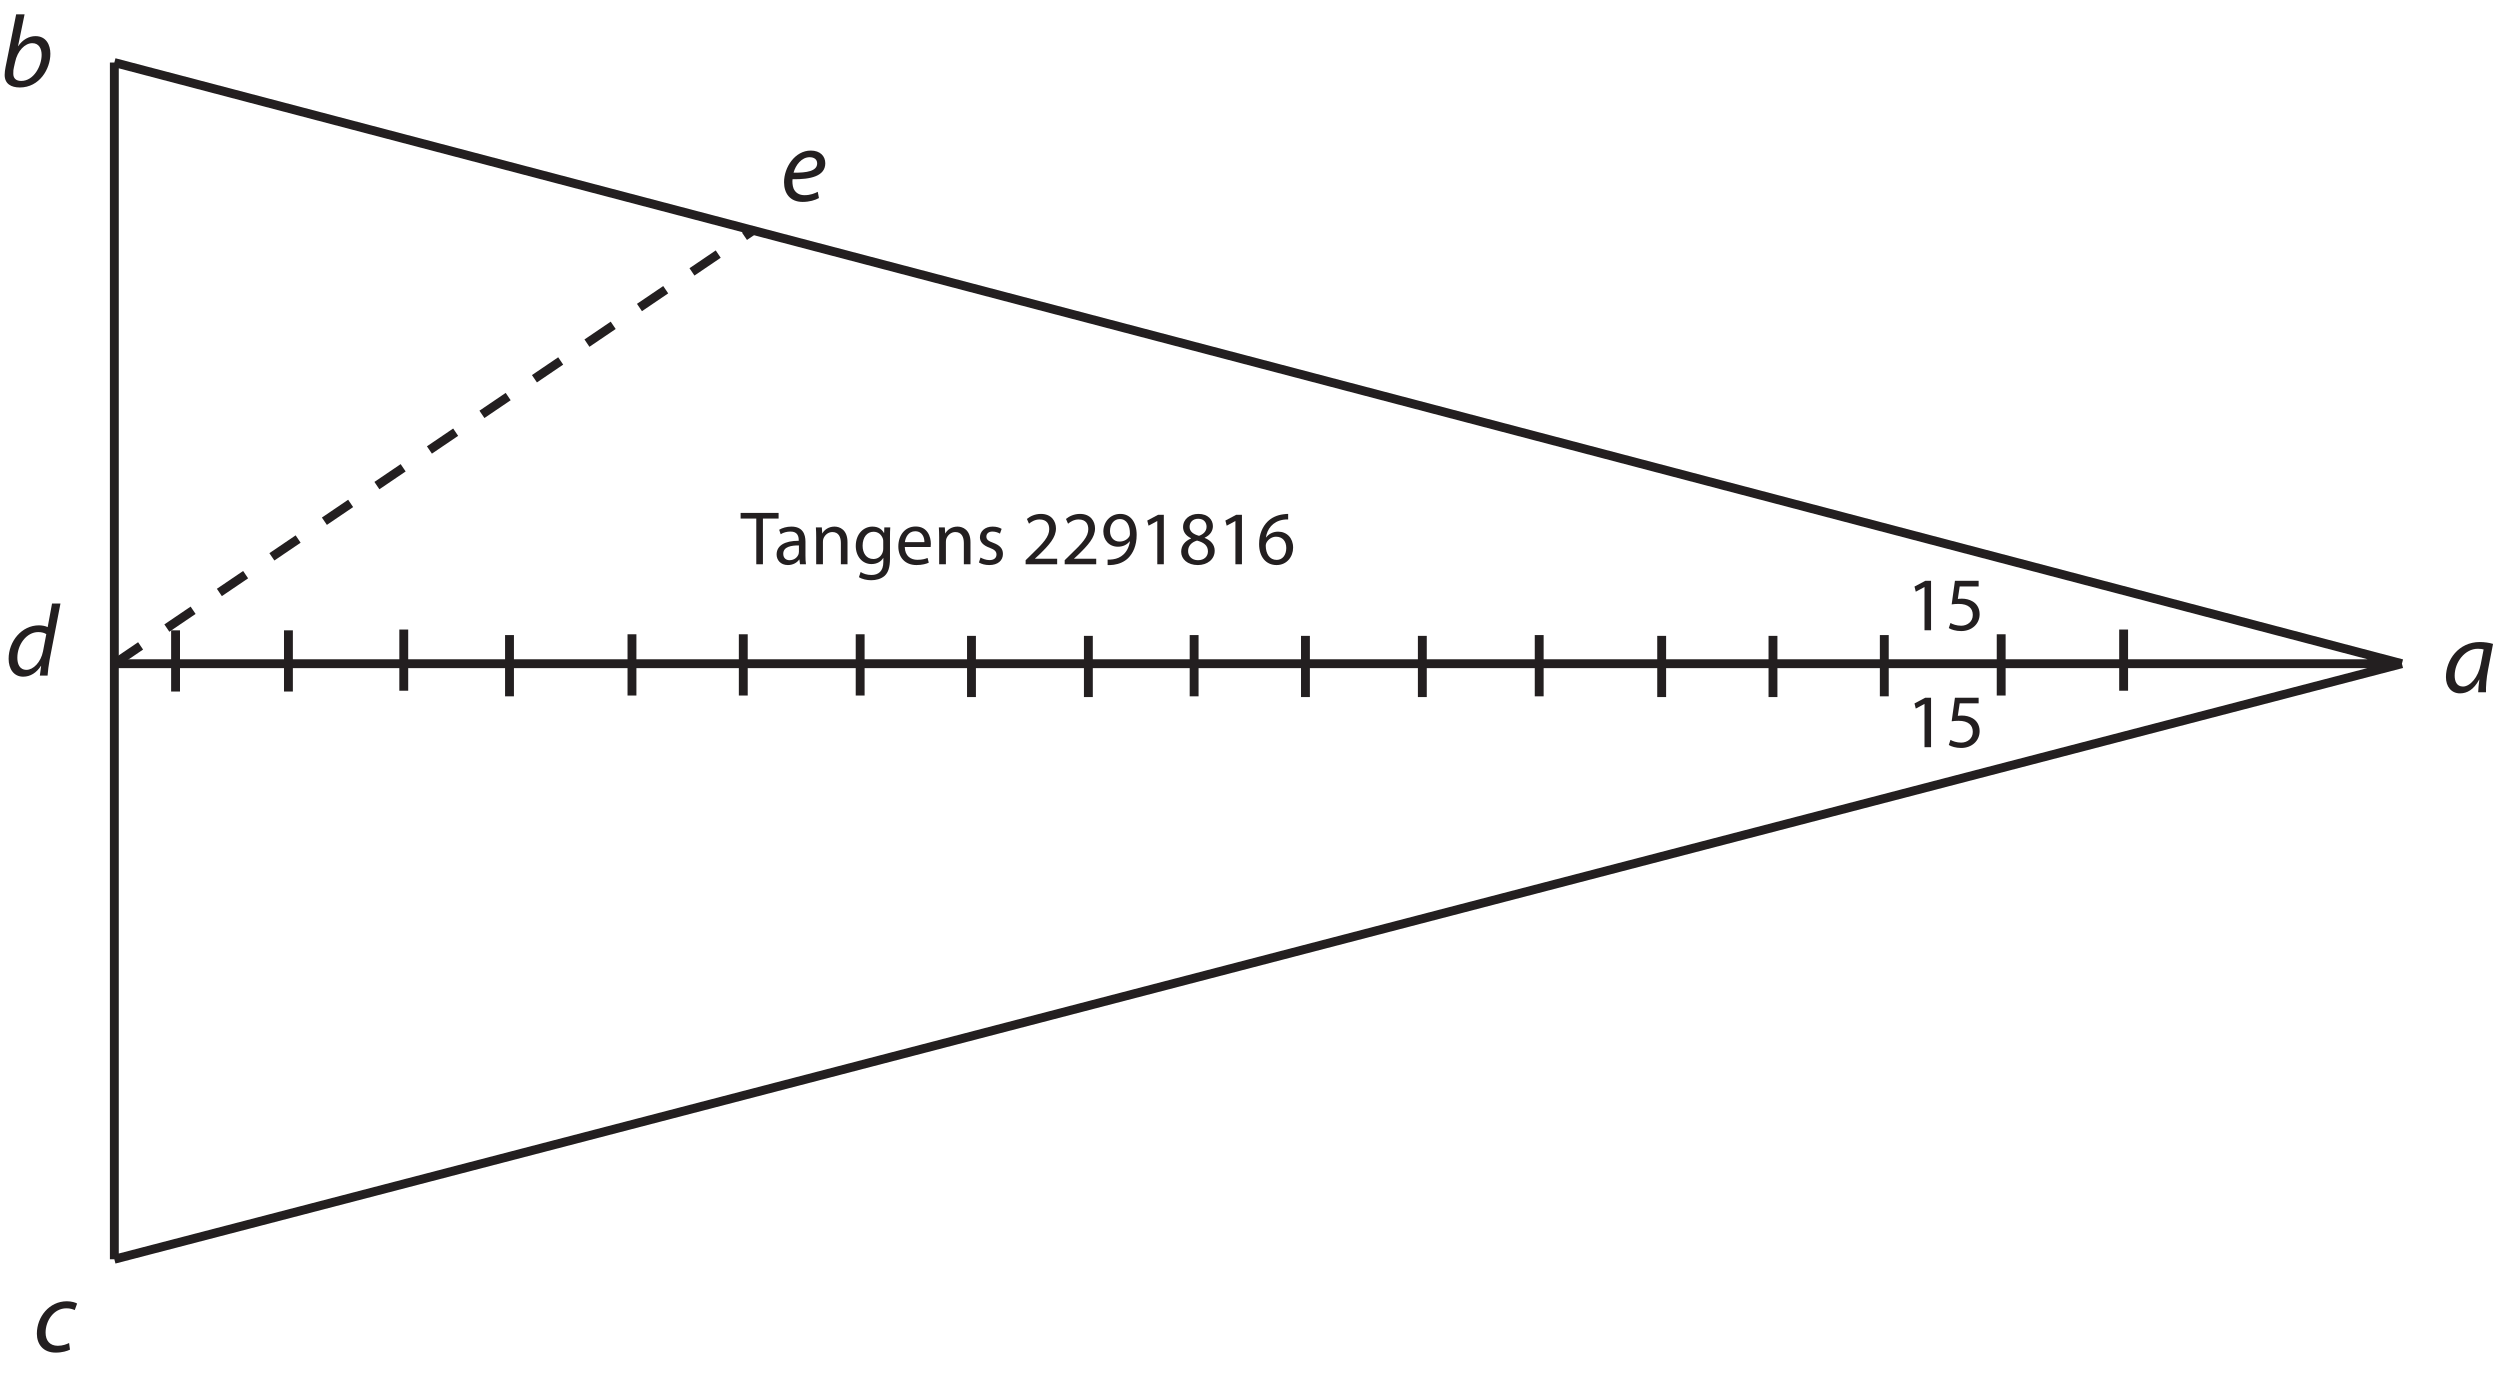 <?xml version="1.0" encoding="UTF-8"?><svg xmlns="http://www.w3.org/2000/svg" xmlns:xlink="http://www.w3.org/1999/xlink" viewBox="0 0 394 217" width="346.896pt" height="191.057pt" version="1.2">
<defs>
<g>
<symbol overflow="visible" id="glyph0-0">
<path style="stroke:none;" d=""/>
</symbol>
<symbol overflow="visible" id="glyph0-1">
<path style="stroke:none;" d="M 6.828 0 C 6.797 -0.859 6.891 -2.234 7.156 -3.578 L 7.938 -7.625 C 7.406 -7.797 6.594 -7.922 5.859 -7.922 C 2.5 -7.922 0.516 -5.094 0.516 -2.391 C 0.516 -0.906 1.359 0.172 2.734 0.172 C 3.828 0.172 4.891 -0.391 5.75 -2 L 5.781 -2 C 5.688 -1.203 5.594 -0.469 5.594 0 Z M 6 -4.422 C 5.625 -2.359 4.312 -0.906 3.203 -0.906 C 2.188 -0.906 1.891 -1.766 1.891 -2.625 C 1.891 -4.781 3.531 -6.859 5.531 -6.859 C 5.984 -6.859 6.25 -6.812 6.453 -6.75 Z "/>
</symbol>
<symbol overflow="visible" id="glyph0-2">
<path style="stroke:none;" d="M 2.547 -11.359 L 0.875 -3.031 C 0.797 -2.656 0.734 -2.188 0.734 -1.812 C 0.734 -0.391 1.766 0.172 3.125 0.172 C 6.219 0.172 7.938 -2.75 7.938 -5.141 C 7.938 -6.516 7.297 -7.922 5.594 -7.922 C 4.562 -7.922 3.562 -7.375 2.875 -6.344 L 2.844 -6.344 L 3.875 -11.359 Z M 2.375 -3.812 C 2.75 -5.625 3.938 -6.812 5.094 -6.812 C 6.141 -6.812 6.562 -5.938 6.562 -4.969 C 6.562 -3.25 5.344 -0.859 3.344 -0.859 C 2.531 -0.859 2.094 -1.266 2.094 -2 C 2.078 -2.422 2.125 -2.719 2.188 -2.984 Z "/>
</symbol>
<symbol overflow="visible" id="glyph0-3">
<path style="stroke:none;" d="M 5.625 -1.344 C 5.234 -1.156 4.641 -0.906 3.844 -0.906 C 2.578 -0.906 1.922 -1.734 1.922 -2.984 C 1.922 -4.828 3.188 -6.812 5.203 -6.812 C 5.781 -6.812 6.203 -6.672 6.516 -6.531 L 6.891 -7.562 C 6.656 -7.719 6 -7.922 5.281 -7.922 C 2.5 -7.922 0.547 -5.469 0.547 -2.812 C 0.547 -1.172 1.516 0.172 3.516 0.172 C 4.562 0.172 5.359 -0.094 5.766 -0.297 Z "/>
</symbol>
<symbol overflow="visible" id="glyph0-4">
<path style="stroke:none;" d="M 7.359 -11.359 L 6.672 -7.641 C 6.344 -7.812 5.797 -7.922 5.297 -7.922 C 2.562 -7.922 0.516 -5.391 0.516 -2.641 C 0.516 -1.062 1.328 0.172 2.812 0.172 C 3.938 0.172 4.906 -0.438 5.609 -1.531 L 5.641 -1.531 L 5.438 0 L 6.656 0 C 6.703 -0.75 6.828 -1.641 6.969 -2.453 L 8.688 -11.359 Z M 5.938 -3.828 C 5.594 -2.078 4.375 -0.906 3.344 -0.906 C 2.203 -0.906 1.891 -1.891 1.891 -2.812 C 1.891 -4.875 3.328 -6.859 5.188 -6.859 C 5.75 -6.859 6.188 -6.719 6.453 -6.531 Z "/>
</symbol>
<symbol overflow="visible" id="glyph0-5">
<path style="stroke:none;" d="M 5.844 -1.422 C 5.359 -1.172 4.672 -0.891 3.766 -0.891 C 2.953 -0.891 2.344 -1.234 2.031 -1.938 C 1.859 -2.359 1.812 -3.078 1.875 -3.406 C 4.734 -3.359 7.031 -3.891 7.031 -5.922 C 7.031 -7.047 6.219 -7.922 4.75 -7.922 C 2.25 -7.922 0.531 -5.281 0.531 -2.938 C 0.531 -1.234 1.422 0.172 3.469 0.172 C 4.516 0.172 5.453 -0.109 6.031 -0.438 Z M 5.75 -5.891 C 5.75 -4.688 4.109 -4.406 2.031 -4.438 C 2.359 -5.641 3.297 -6.875 4.562 -6.875 C 5.266 -6.875 5.75 -6.531 5.75 -5.906 Z "/>
</symbol>
<symbol overflow="visible" id="glyph1-0">
<path style="stroke:none;" d=""/>
</symbol>
<symbol overflow="visible" id="glyph1-1">
<path style="stroke:none;" d="M 2.828 0 L 3.859 0 L 3.859 -7.797 L 2.953 -7.797 L 1.25 -6.891 L 1.453 -6.078 L 2.812 -6.812 L 2.828 -6.812 Z "/>
</symbol>
<symbol overflow="visible" id="glyph1-2">
<path style="stroke:none;" d="M 5.203 -7.797 L 1.469 -7.797 L 0.953 -4.078 C 1.25 -4.125 1.594 -4.156 2.047 -4.156 C 3.594 -4.156 4.281 -3.453 4.281 -2.422 C 4.297 -1.375 3.438 -0.719 2.453 -0.719 C 1.734 -0.719 1.094 -0.953 0.766 -1.156 L 0.5 -0.344 C 0.891 -0.109 1.594 0.125 2.453 0.125 C 4.141 0.125 5.359 -1.016 5.359 -2.531 C 5.359 -3.547 4.844 -4.219 4.234 -4.562 C 3.75 -4.844 3.172 -4.984 2.562 -4.984 C 2.266 -4.984 2.094 -4.953 1.922 -4.938 L 2.219 -6.906 L 5.203 -6.906 Z "/>
</symbol>
<symbol overflow="visible" id="glyph1-3">
<path style="stroke:none;" d="M 2.453 0 L 3.5 0 L 3.5 -7.203 L 5.969 -7.203 L 5.969 -8.094 L -0.016 -8.094 L -0.016 -7.203 L 2.453 -7.203 Z "/>
</symbol>
<symbol overflow="visible" id="glyph1-4">
<path style="stroke:none;" d="M 4.969 -3.562 C 4.969 -4.734 4.531 -5.938 2.75 -5.938 C 2.016 -5.938 1.312 -5.734 0.828 -5.438 L 1.062 -4.734 C 1.469 -5 2.047 -5.156 2.594 -5.156 C 3.781 -5.172 3.906 -4.297 3.906 -3.812 L 3.906 -3.703 C 1.672 -3.703 0.422 -2.938 0.422 -1.531 C 0.422 -0.703 1.016 0.125 2.203 0.125 C 3.031 0.125 3.656 -0.281 3.969 -0.734 L 4.016 -0.734 L 4.109 0 L 5.047 0 C 4.984 -0.391 4.969 -0.891 4.969 -1.391 Z M 3.938 -1.953 C 3.938 -1.844 3.922 -1.734 3.891 -1.625 C 3.719 -1.125 3.234 -0.641 2.453 -0.641 C 1.938 -0.641 1.469 -0.953 1.469 -1.656 C 1.469 -2.781 2.781 -2.984 3.938 -2.969 Z "/>
</symbol>
<symbol overflow="visible" id="glyph1-5">
<path style="stroke:none;" d="M 0.875 0 L 1.938 0 L 1.938 -3.5 C 1.938 -3.672 1.953 -3.859 2 -4 C 2.203 -4.578 2.734 -5.078 3.422 -5.078 C 4.422 -5.078 4.766 -4.281 4.766 -3.344 L 4.766 0 L 5.812 0 L 5.812 -3.469 C 5.812 -5.453 4.578 -5.938 3.766 -5.938 C 2.812 -5.938 2.141 -5.406 1.844 -4.859 L 1.828 -4.859 L 1.766 -5.812 L 0.828 -5.812 C 0.859 -5.328 0.875 -4.844 0.875 -4.234 Z "/>
</symbol>
<symbol overflow="visible" id="glyph1-6">
<path style="stroke:none;" d="M 5.844 -4.219 C 5.844 -4.938 5.859 -5.406 5.891 -5.812 L 4.953 -5.812 L 4.922 -4.938 L 4.891 -4.938 C 4.625 -5.422 4.094 -5.938 3.078 -5.938 C 1.734 -5.938 0.453 -4.844 0.453 -2.875 C 0.453 -1.25 1.484 -0.031 2.922 -0.031 C 3.828 -0.031 4.469 -0.453 4.781 -1 L 4.797 -1 L 4.797 -0.359 C 4.797 1.109 4.016 1.688 2.922 1.688 C 2.203 1.688 1.609 1.469 1.219 1.219 L 0.953 2.031 C 1.422 2.344 2.203 2.516 2.891 2.516 C 3.625 2.516 4.438 2.328 5.016 1.812 C 5.562 1.297 5.844 0.484 5.844 -0.859 Z M 4.781 -2.484 C 4.781 -2.297 4.766 -2.094 4.703 -1.922 C 4.484 -1.234 3.906 -0.828 3.234 -0.828 C 2.109 -0.828 1.531 -1.781 1.531 -2.922 C 1.531 -4.266 2.25 -5.125 3.25 -5.125 C 4.031 -5.125 4.531 -4.625 4.734 -4 C 4.781 -3.859 4.781 -3.703 4.781 -3.531 Z "/>
</symbol>
<symbol overflow="visible" id="glyph1-7">
<path style="stroke:none;" d="M 5.547 -2.719 C 5.562 -2.828 5.578 -3 5.578 -3.219 C 5.578 -4.281 5.094 -5.953 3.188 -5.953 C 1.5 -5.953 0.453 -4.578 0.453 -2.812 C 0.453 -1.062 1.531 0.125 3.312 0.125 C 4.234 0.125 4.891 -0.078 5.25 -0.25 L 5.062 -1 C 4.688 -0.844 4.219 -0.703 3.453 -0.703 C 2.406 -0.703 1.5 -1.297 1.469 -2.719 Z M 1.484 -3.484 C 1.578 -4.219 2.031 -5.203 3.109 -5.203 C 4.281 -5.203 4.578 -4.141 4.562 -3.484 Z "/>
</symbol>
<symbol overflow="visible" id="glyph1-8">
<path style="stroke:none;" d="M 0.484 -0.281 C 0.891 -0.031 1.469 0.125 2.109 0.125 C 3.469 0.125 4.266 -0.594 4.266 -1.625 C 4.266 -2.5 3.75 -3 2.75 -3.375 C 1.984 -3.656 1.656 -3.875 1.656 -4.375 C 1.656 -4.797 1.984 -5.156 2.609 -5.156 C 3.156 -5.156 3.578 -4.953 3.797 -4.828 L 4.062 -5.578 C 3.75 -5.781 3.234 -5.938 2.641 -5.938 C 1.406 -5.938 0.641 -5.172 0.641 -4.234 C 0.641 -3.547 1.125 -2.969 2.188 -2.594 C 2.953 -2.297 3.25 -2.031 3.25 -1.531 C 3.25 -1.031 2.891 -0.656 2.141 -0.656 C 1.609 -0.656 1.062 -0.875 0.734 -1.062 Z "/>
</symbol>
<symbol overflow="visible" id="glyph1-9">
<path style="stroke:none;" d=""/>
</symbol>
<symbol overflow="visible" id="glyph1-10">
<path style="stroke:none;" d="M 5.516 0 L 5.516 -0.875 L 2.031 -0.875 L 2.031 -0.906 L 2.641 -1.469 C 4.281 -3.062 5.328 -4.219 5.328 -5.656 C 5.328 -6.781 4.625 -7.938 2.953 -7.938 C 2.047 -7.938 1.266 -7.578 0.75 -7.141 L 1.078 -6.391 C 1.438 -6.703 2.031 -7.062 2.734 -7.062 C 3.906 -7.062 4.266 -6.328 4.266 -5.531 C 4.266 -4.359 3.359 -3.344 1.375 -1.453 L 0.547 -0.641 L 0.547 0 Z "/>
</symbol>
<symbol overflow="visible" id="glyph1-11">
<path style="stroke:none;" d="M 1.156 0.125 C 1.391 0.141 1.734 0.125 2.125 0.078 C 2.969 -0.031 3.797 -0.391 4.391 -0.969 C 5.156 -1.734 5.734 -2.922 5.734 -4.641 C 5.734 -6.641 4.75 -7.938 3.156 -7.938 C 1.562 -7.938 0.484 -6.641 0.484 -5.172 C 0.484 -3.828 1.375 -2.766 2.781 -2.766 C 3.578 -2.766 4.203 -3.078 4.625 -3.609 L 4.672 -3.609 C 4.531 -2.688 4.156 -2 3.641 -1.531 C 3.188 -1.109 2.609 -0.859 2 -0.781 C 1.641 -0.734 1.375 -0.719 1.156 -0.734 Z M 3.078 -7.125 C 4.172 -7.125 4.688 -6.125 4.672 -4.781 C 4.672 -4.609 4.625 -4.484 4.578 -4.391 C 4.297 -3.922 3.75 -3.578 3.031 -3.578 C 2.125 -3.578 1.531 -4.266 1.531 -5.234 C 1.531 -6.344 2.172 -7.125 3.062 -7.125 Z "/>
</symbol>
<symbol overflow="visible" id="glyph1-12">
<path style="stroke:none;" d="M 3.141 -7.938 C 1.781 -7.938 0.734 -7.094 0.734 -5.859 C 0.734 -5.188 1.109 -4.516 1.984 -4.109 L 1.984 -4.062 C 1.031 -3.656 0.438 -2.953 0.438 -1.969 C 0.438 -0.828 1.422 0.125 3.062 0.125 C 4.547 0.125 5.719 -0.766 5.719 -2.141 C 5.719 -3.078 5.109 -3.766 4.141 -4.156 L 4.141 -4.188 C 5.094 -4.625 5.438 -5.359 5.438 -6.016 C 5.438 -7 4.672 -7.938 3.156 -7.938 Z M 3.078 -0.641 C 2.094 -0.641 1.5 -1.328 1.531 -2.109 C 1.531 -2.859 2.031 -3.469 2.938 -3.734 C 4 -3.438 4.656 -2.969 4.656 -2.031 C 4.656 -1.219 4.047 -0.641 3.094 -0.641 Z M 3.125 -7.172 C 4.062 -7.172 4.438 -6.531 4.438 -5.906 C 4.438 -5.203 3.922 -4.719 3.25 -4.484 C 2.359 -4.734 1.75 -5.141 1.766 -5.922 C 1.766 -6.594 2.25 -7.172 3.125 -7.172 Z "/>
</symbol>
<symbol overflow="visible" id="glyph1-13">
<path style="stroke:none;" d="M 4.984 -7.938 C 4.797 -7.938 4.531 -7.922 4.219 -7.875 C 3.234 -7.75 2.375 -7.359 1.734 -6.719 C 0.953 -5.938 0.406 -4.734 0.406 -3.188 C 0.406 -1.156 1.5 0.125 3.156 0.125 C 4.781 0.125 5.766 -1.188 5.766 -2.625 C 5.766 -4.141 4.781 -5.141 3.406 -5.141 C 2.547 -5.141 1.891 -4.734 1.516 -4.234 L 1.484 -4.234 C 1.672 -5.531 2.531 -6.75 4.203 -7.016 C 4.5 -7.062 4.781 -7.078 4.984 -7.062 Z M 3.172 -0.688 C 2.062 -0.688 1.469 -1.641 1.453 -2.922 C 1.453 -3.125 1.5 -3.266 1.562 -3.391 C 1.844 -3.953 2.453 -4.344 3.078 -4.344 C 4.062 -4.344 4.688 -3.672 4.688 -2.562 C 4.688 -1.438 4.078 -0.688 3.188 -0.688 Z "/>
</symbol>
</g>
</defs>
<g id="surface1">
<path style="fill:none;stroke-width:1.4;stroke-linecap:butt;stroke-linejoin:miter;stroke:rgb(13.73%,12.16%,12.549%);stroke-opacity:1;stroke-miterlimit:4;" d="M 18.02 207.141 L 18.02 18.543 M 18.02 207.141 L 378.543 112.402 M 18.02 18.543 L 378.543 112.402 M 378.543 112.402 L 18.02 112.402 M 27.668 117.664 L 27.668 108.016 M 45.457 117.664 L 45.457 108.016 M 63.633 117.789 L 63.633 108.141 M 80.297 116.91 L 80.297 107.262 M 99.598 117.035 L 99.598 107.387 M 117.141 117.035 L 117.141 107.387 M 135.562 117.035 L 135.562 107.387 M 153.105 116.789 L 153.105 107.141 M 171.527 116.789 L 171.527 107.141 M 188.195 116.91 L 188.195 107.262 M 205.738 116.789 L 205.738 107.141 M 224.16 116.789 L 224.16 107.141 M 242.578 116.91 L 242.578 107.262 M 261.879 116.789 L 261.879 107.141 M 279.422 116.789 L 279.422 107.141 M 296.965 116.91 L 296.965 107.262 M 315.387 117.035 L 315.387 107.387 M 334.684 117.789 L 334.684 108.141 " transform="matrix(1,0,0,-1,0,217)"/>
<path style="fill:none;stroke-width:1.4;stroke-linecap:butt;stroke-linejoin:miter;stroke:rgb(13.73%,12.16%,12.549%);stroke-opacity:1;stroke-dasharray:5,5;stroke-miterlimit:4;" d="M 18.02 112.402 L 118.895 180.824 " transform="matrix(1,0,0,-1,0,217)"/>
<g style="fill:rgb(13.73%,12.16%,12.549%);fill-opacity:1;">
  <use xlink:href="#glyph0-1" x="384.965" y="109.105"/>
</g>
<g style="fill:rgb(13.73%,12.16%,12.549%);fill-opacity:1;">
  <use xlink:href="#glyph0-2" x="0" y="13.615"/>
</g>
<g style="fill:rgb(13.73%,12.16%,12.549%);fill-opacity:1;">
  <use xlink:href="#glyph0-3" x="5.263" y="213.001"/>
</g>
<g style="fill:rgb(13.73%,12.16%,12.549%);fill-opacity:1;">
  <use xlink:href="#glyph0-4" x="0.842" y="106.475"/>
</g>
<g style="fill:rgb(13.73%,12.16%,12.549%);fill-opacity:1;">
  <use xlink:href="#glyph0-5" x="123.034" y="31.651"/>
</g>
<g style="fill:rgb(13.73%,12.16%,12.549%);fill-opacity:1;">
  <use xlink:href="#glyph1-1" x="300.474" y="99.333"/>
  <use xlink:href="#glyph1-2" x="306.63" y="99.333"/>
</g>
<g style="fill:rgb(13.73%,12.16%,12.549%);fill-opacity:1;">
  <use xlink:href="#glyph1-1" x="300.474" y="117.755"/>
  <use xlink:href="#glyph1-2" x="306.63" y="117.755"/>
</g>
<g style="fill:rgb(13.73%,12.16%,12.549%);fill-opacity:1;">
  <use xlink:href="#glyph1-3" x="116.737" y="88.929"/>
</g>
<g style="fill:rgb(13.73%,12.16%,12.549%);fill-opacity:1;">
  <use xlink:href="#glyph1-4" x="121.972" y="88.929"/>
</g>
<g style="fill:rgb(13.73%,12.16%,12.549%);fill-opacity:1;">
  <use xlink:href="#glyph1-5" x="127.756" y="88.929"/>
  <use xlink:href="#glyph1-6" x="134.416" y="88.929"/>
  <use xlink:href="#glyph1-7" x="141.124" y="88.929"/>
  <use xlink:href="#glyph1-5" x="147.136" y="88.929"/>
  <use xlink:href="#glyph1-8" x="153.796" y="88.929"/>
  <use xlink:href="#glyph1-9" x="158.548" y="88.929"/>
  <use xlink:href="#glyph1-10" x="161.092" y="88.929"/>
  <use xlink:href="#glyph1-10" x="167.248" y="88.929"/>
  <use xlink:href="#glyph1-11" x="173.404" y="88.929"/>
  <use xlink:href="#glyph1-1" x="179.56" y="88.929"/>
  <use xlink:href="#glyph1-12" x="185.716" y="88.929"/>
  <use xlink:href="#glyph1-1" x="191.872" y="88.929"/>
  <use xlink:href="#glyph1-13" x="198.028" y="88.929"/>
</g>
</g>
</svg>